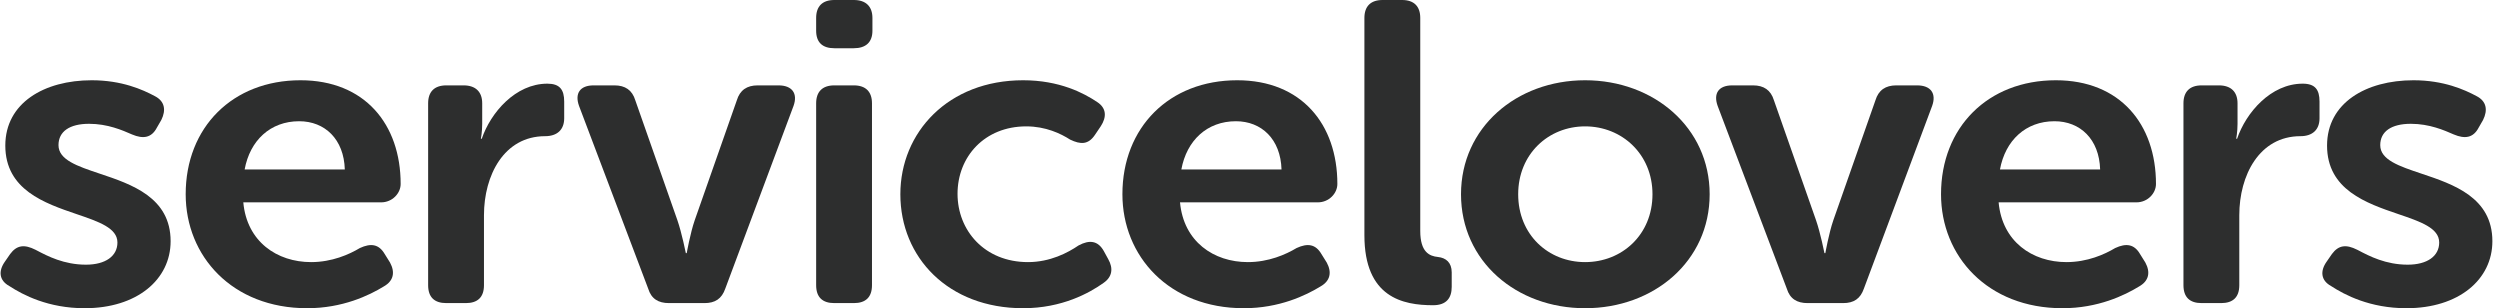 <svg width="146" height="18" viewBox="0 0 146 18" fill="none" xmlns="http://www.w3.org/2000/svg">
<path d="M49.863 2.817H48.724C48.025 2.817 47.663 2.468 47.663 1.795V1.047C47.663 0.374 48.025 0 48.724 0H49.863C50.562 0 50.95 0.374 50.95 1.047V1.795C50.95 2.468 50.562 2.817 49.863 2.817Z" fill="#2D2E2E"/>
<path d="M48.724 17.701C48.025 17.701 47.663 17.352 47.663 16.654V6.033C47.663 5.36 48.025 4.986 48.724 4.986H49.863C50.562 4.986 50.924 5.36 50.924 6.033V16.654C50.924 17.352 50.562 17.701 49.863 17.701H48.724Z" fill="#2D2E2E"/>
<path d="M0.543 16.704C1.345 17.227 2.82 18 4.943 18C7.997 18 9.964 16.329 9.964 14.086C9.964 11.526 7.685 10.763 5.815 10.138C4.516 9.703 3.416 9.335 3.416 8.476C3.416 7.679 4.063 7.23 5.202 7.23C6.289 7.23 7.143 7.604 7.713 7.853C8.36 8.127 8.851 8.053 9.162 7.454L9.421 7.006C9.706 6.432 9.628 5.909 9.033 5.609C8.334 5.235 7.117 4.687 5.357 4.687C2.587 4.687 0.31 6.008 0.31 8.501C0.31 11.085 2.606 11.868 4.479 12.506C5.769 12.945 6.858 13.317 6.858 14.161C6.858 14.959 6.159 15.457 5.02 15.457C3.734 15.457 2.779 14.956 2.155 14.629L2.07 14.585C1.423 14.26 0.983 14.31 0.594 14.834L0.284 15.282C-0.104 15.831 -0.053 16.379 0.543 16.704Z" fill="#2D2E2E"/>
<path fill-rule="evenodd" clip-rule="evenodd" d="M10.844 11.344C10.844 14.959 13.562 18 17.936 18C20.007 18 21.56 17.252 22.414 16.728C22.984 16.404 23.087 15.906 22.777 15.332L22.466 14.834C22.13 14.26 21.664 14.186 21.017 14.485C20.395 14.859 19.386 15.307 18.169 15.307C16.176 15.307 14.416 14.111 14.209 11.817H22.259C22.906 11.817 23.398 11.294 23.398 10.745C23.398 7.255 21.301 4.687 17.548 4.687C13.588 4.687 10.844 7.429 10.844 11.344ZM14.287 9.897C14.598 8.202 15.788 7.08 17.471 7.08C18.972 7.08 20.085 8.127 20.137 9.897H14.287Z" fill="#2D2E2E"/>
<path d="M26.064 17.701C25.365 17.701 25.003 17.352 25.003 16.654V6.033C25.003 5.36 25.365 4.986 26.064 4.986H27.074C27.772 4.986 28.161 5.36 28.161 6.033V7.23C28.161 7.704 28.083 8.103 28.083 8.103H28.135C28.652 6.582 30.102 4.886 31.966 4.886C32.69 4.886 32.949 5.235 32.949 5.934V6.906C32.949 7.579 32.535 7.953 31.836 7.953C29.429 7.953 28.264 10.246 28.264 12.565V16.654C28.264 17.352 27.902 17.701 27.203 17.701H26.064Z" fill="#2D2E2E"/>
<path d="M37.853 16.853C38.034 17.451 38.448 17.701 39.07 17.701H41.14C41.761 17.701 42.15 17.451 42.357 16.853L46.343 6.183C46.602 5.46 46.265 4.986 45.463 4.986H44.246C43.625 4.986 43.211 5.26 43.03 5.859L40.571 12.864C40.312 13.612 40.105 14.784 40.105 14.784H40.053C40.053 14.784 39.82 13.612 39.561 12.864L37.102 5.859C36.921 5.26 36.507 4.986 35.886 4.986H34.669C33.867 4.986 33.556 5.46 33.815 6.183L37.853 16.853Z" fill="#2D2E2E"/>
<path d="M52.581 11.344C52.581 15.033 55.376 18 59.751 18C62.028 18 63.633 17.102 64.436 16.529C64.953 16.18 65.031 15.681 64.72 15.133L64.461 14.659C64.125 14.061 63.633 13.986 62.986 14.335C62.365 14.759 61.329 15.307 60.035 15.307C57.499 15.307 55.92 13.463 55.92 11.319C55.92 9.15 57.499 7.38 59.932 7.38C61.071 7.38 61.951 7.803 62.494 8.152C63.115 8.451 63.556 8.451 63.944 7.878L64.28 7.38C64.643 6.831 64.617 6.308 64.073 5.958C63.297 5.435 61.873 4.687 59.751 4.687C55.376 4.687 52.581 7.729 52.581 11.344Z" fill="#2D2E2E"/>
<path fill-rule="evenodd" clip-rule="evenodd" d="M72.641 18C68.266 18 65.549 14.959 65.549 11.344C65.549 7.429 68.292 4.687 72.253 4.687C76.006 4.687 78.102 7.255 78.102 10.745C78.102 11.294 77.611 11.817 76.963 11.817H68.913C69.121 14.111 70.881 15.307 72.874 15.307C74.09 15.307 75.1 14.859 75.721 14.485C76.368 14.186 76.834 14.26 77.17 14.834L77.481 15.332C77.792 15.906 77.688 16.404 77.119 16.728C76.264 17.252 74.712 18 72.641 18ZM72.175 7.08C70.492 7.08 69.302 8.202 68.991 9.897H74.841C74.789 8.127 73.676 7.08 72.175 7.08Z" fill="#2D2E2E"/>
<path d="M79.681 13.737C79.681 17.377 81.933 17.825 83.693 17.825C84.47 17.825 84.78 17.402 84.78 16.753V15.906C84.78 15.332 84.444 15.058 83.978 15.008C83.486 14.959 82.943 14.734 82.943 13.488V1.047C82.943 0.374 82.58 0 81.881 0H80.743C80.044 0 79.681 0.374 79.681 1.047V13.737Z" fill="#2D2E2E"/>
<path fill-rule="evenodd" clip-rule="evenodd" d="M92.571 18C88.559 18 85.323 15.258 85.323 11.344C85.323 7.454 88.559 4.687 92.571 4.687C96.583 4.687 99.844 7.454 99.844 11.344C99.844 15.258 96.583 18 92.571 18ZM92.571 7.38C90.423 7.38 88.662 9 88.662 11.344C88.662 13.712 90.423 15.307 92.571 15.307C94.719 15.307 96.505 13.712 96.505 11.344C96.505 9 94.719 7.38 92.571 7.38Z" fill="#2D2E2E"/>
<path d="M104.348 16.853C104.53 17.451 104.944 17.701 105.565 17.701H107.636C108.257 17.701 108.645 17.451 108.852 16.853L112.838 6.183C113.097 5.46 112.761 4.986 111.958 4.986H110.742C110.12 4.986 109.706 5.26 109.525 5.859L107.066 12.864C106.807 13.612 106.6 14.784 106.6 14.784H106.548C106.548 14.784 106.316 13.612 106.057 12.864L103.598 5.859C103.416 5.26 103.002 4.986 102.381 4.986H101.165C100.362 4.986 100.052 5.46 100.31 6.183L104.348 16.853Z" fill="#2D2E2E"/>
<path fill-rule="evenodd" clip-rule="evenodd" d="M120.448 18C116.073 18 113.356 14.959 113.356 11.344C113.356 7.429 116.099 4.687 120.059 4.687C123.813 4.687 125.909 7.255 125.909 10.745C125.909 11.294 125.417 11.817 124.77 11.817H116.72C116.927 14.111 118.688 15.307 120.681 15.307C121.897 15.307 122.907 14.859 123.528 14.485C124.175 14.186 124.641 14.26 124.977 14.834L125.288 15.332C125.599 15.906 125.495 16.404 124.926 16.728C124.071 17.252 122.518 18 120.448 18ZM119.982 7.08C118.299 7.08 117.109 8.202 116.798 9.897H122.648C122.596 8.127 121.483 7.08 119.982 7.08Z" fill="#2D2E2E"/>
<path d="M127.514 16.654C127.514 17.352 127.876 17.701 128.575 17.701H129.714C130.413 17.701 130.775 17.352 130.775 16.654V12.565C130.775 10.246 131.94 7.953 134.347 7.953C135.046 7.953 135.46 7.579 135.46 6.906V5.934C135.46 5.235 135.202 4.886 134.477 4.886C132.613 4.886 131.164 6.582 130.646 8.103H130.594C130.594 8.103 130.672 7.704 130.672 7.23V6.033C130.672 5.36 130.284 4.986 129.585 4.986H128.575C127.876 4.986 127.514 5.36 127.514 6.033V16.654Z" fill="#2D2E2E"/>
<path d="M140.534 18C138.411 18 136.936 17.227 136.133 16.704C135.538 16.379 135.486 15.831 135.875 15.282L136.185 14.834C136.573 14.31 137.013 14.26 137.66 14.585C137.688 14.599 137.716 14.614 137.746 14.629C138.37 14.956 139.325 15.457 140.611 15.457C141.75 15.457 142.449 14.959 142.449 14.161C142.449 13.317 141.36 12.945 140.07 12.506C138.197 11.868 135.9 11.085 135.9 8.501C135.9 6.008 138.178 4.687 140.948 4.687C142.708 4.687 143.924 5.235 144.623 5.609C145.218 5.909 145.296 6.432 145.011 7.006L144.753 7.454C144.442 8.053 143.95 8.127 143.303 7.853C142.734 7.604 141.88 7.23 140.792 7.23C139.654 7.23 139.006 7.679 139.006 8.476C139.006 9.335 140.107 9.703 141.406 10.138C143.275 10.763 145.555 11.526 145.555 14.086C145.555 16.329 143.588 18 140.534 18Z" fill="#2D2E2E"/>
</svg>
